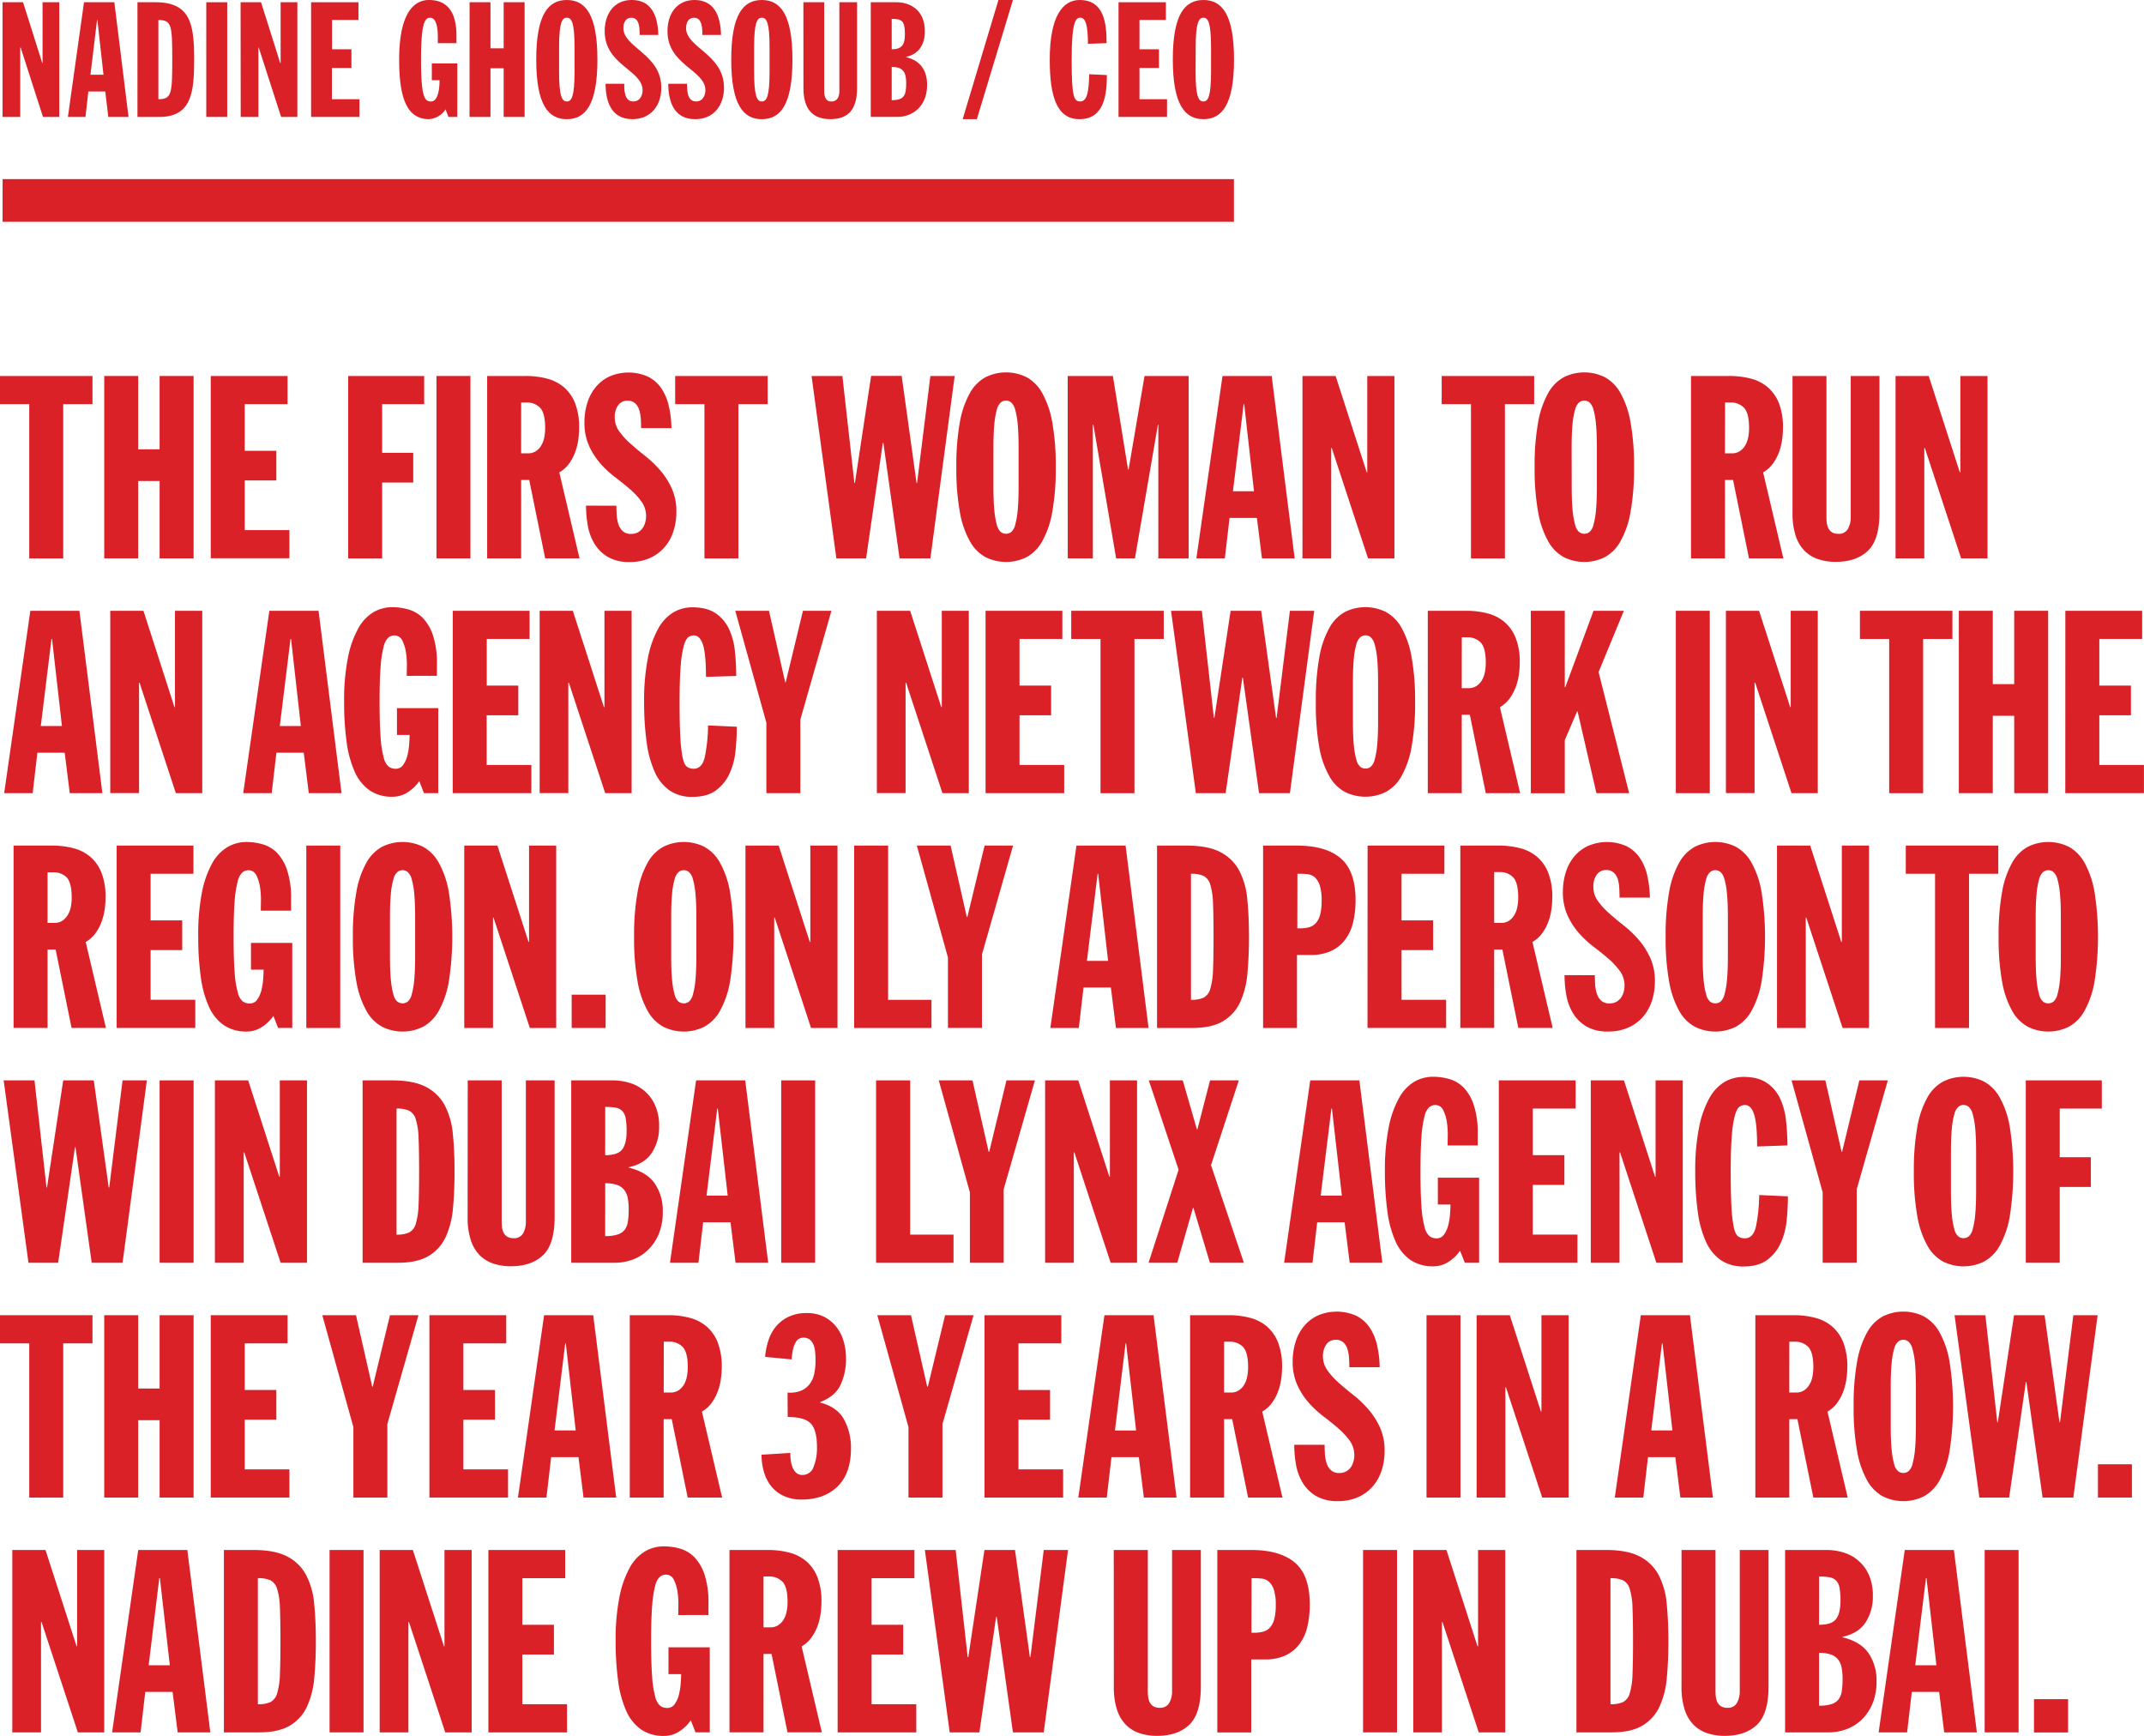 <svg xmlns="http://www.w3.org/2000/svg" viewBox="0 0 848.03 686.54"><defs><style>.cls-1{fill:#da2128;}</style></defs><title>Nadine</title><g id="Layer_2" data-name="Layer 2"><g id="Layer_1-2" data-name="Layer 1"><path class="cls-1" d="M1,.89H9.12l7.58,24h.13V.89h6.62V46.24H17L8.17,18.79H8V46.24H1Z"/><path class="cls-1" d="M33.23.89h12l5.61,45.35h-8L41.64,36.18H34.95L33.8,46.24H26.86Zm5.29,7h-.13L35.77,29.55h5.16Z"/><path class="cls-1" d="M54.37.89h7.2c13.89,0,15.23,8.92,15.23,22.68,0,13.12-1.08,22.68-13.89,22.68H54.37Zm8.28,38.35c5.22-.06,5.48-2,5.48-15.73S67.87,8,62.65,7.9Z"/><path class="cls-1" d="M81.59.89h8.28V46.24H81.59Z"/><path class="cls-1" d="M95.16.89h8.09l7.58,24H111V.89h6.62V46.24h-6.43l-8.85-27.45h-.13V46.24h-7Z"/><path class="cls-1" d="M123.05.89h18.73v7H131.33V19.49H139v7.39h-7.71V39.24h10.89v7H123.05Z"/><path class="cls-1" d="M173.16,17.07c0-2.1.51-10.06-3.06-10.06-2,0-3.57,1.91-3.57,16.5,0,14.91,1.4,16.62,3.95,16.62,3.12,0,3.38-6.24,3.38-8.41h-3.06V25.09h10.07V46.24h-3.5l-1.15-3a8.34,8.34,0,0,1-6.56,3.88c-8.85,0-11.78-8.66-11.78-23.57C157.88,6.24,163.1,0,169.66,0c5.35,0,10.89,2.55,10.89,14.14v2.93Z"/><path class="cls-1" d="M185.74.89H194V19.11h5.22V.89h8.28V46.24h-8.28V27H194V46.24h-8.28Z"/><path class="cls-1" d="M224.2,0c7.32,0,12.1,5.67,12.1,23.57s-4.78,23.57-12.1,23.57S212.1,41.47,212.1,23.57,216.87,0,224.2,0Zm-3.06,28.34c0,9.81,1.15,11.78,3.06,11.78s3.05-2,3.05-11.78V18.79C227.26,9,226.11,7,224.2,7s-3.06,2-3.06,11.78Z"/><path class="cls-1" d="M246.91,33.12c0,2.55,0,7,3.57,7,2.74,0,3.69-2.55,3.69-4.39,0-8.09-15-9.94-15-23.38,0-6.82,3.69-12.36,10.7-12.36,7.45,0,10.32,5.67,10.51,13.82H253c0-2.55,0-6.81-3.31-6.81-2,0-3.12,1.65-3.12,4.14,0,7.71,15,10.32,15,23.5,0,6.95-4,12.49-11.41,12.49-8.85,0-10.63-7.77-10.63-14Z"/><path class="cls-1" d="M271.75,33.12c0,2.55,0,7,3.57,7,2.74,0,3.69-2.55,3.69-4.39,0-8.09-15-9.94-15-23.38C264,5.54,267.67,0,274.68,0c7.45,0,10.32,5.67,10.51,13.82H277.8c0-2.55,0-6.81-3.31-6.81-2,0-3.12,1.65-3.12,4.14,0,7.71,15,10.32,15,23.5,0,6.95-4,12.49-11.41,12.49-8.85,0-10.63-7.77-10.63-14Z"/><path class="cls-1" d="M301.34,0c7.32,0,12.1,5.67,12.1,23.57s-4.78,23.57-12.1,23.57-12.11-5.67-12.11-23.57S294,0,301.34,0Zm-3.06,28.34c0,9.81,1.15,11.78,3.06,11.78s3.05-2,3.05-11.78V18.79C304.4,9,303.25,7,301.34,7s-3.06,2-3.06,11.78Z"/><path class="cls-1" d="M317.77.89H326V36c0,2,.45,4.14,2.86,4.14S332,38.15,332,36V.89h7v34c0,8.92-3.95,12.23-10.58,12.23-6.37,0-10.63-3.31-10.63-12.23Z"/><path class="cls-1" d="M344.42.89h10.19c5.09,0,11.21,2.8,11.21,11.47,0,5.09-2.29,9-7.39,10.13v.13c5.67,1.34,8.28,5.28,8.28,11,0,8.28-5.61,12.61-11.72,12.61H344.42Zm8.28,18.6c4.14,0,5.22-1.91,5.22-6,0-5.16-1.08-6.05-5.22-6Zm0,20.13c5,0,5.73-2,5.73-6.69,0-4.14-1-6.5-5.73-6.43Z"/><path class="cls-1" d="M394.92,0h5.73L386.38,47.13h-5.61Z"/><path class="cls-1" d="M430.32,17.32c0-7.52-1-10.32-3-10.32-1.72,0-3.44,1.15-3.44,16.56,0,14.91.89,16.56,3.44,16.56,2.74,0,3.38-4.2,3.5-10.76l7,.32c0,7.9-1.15,17.45-10.83,17.45-8.85,0-11.78-8.66-11.78-23.57C415.22,6.24,420.45,0,427,0c9.55,0,10.7,8.79,10.7,17.07Z"/><path class="cls-1" d="M442.42.89h18.73v7H450.71V19.49h7.71v7.39h-7.71V39.24H461.6v7H442.42Z"/><path class="cls-1" d="M476,0c7.32,0,12.1,5.67,12.1,23.57S483.29,47.13,476,47.13s-12.11-5.67-12.11-23.57S468.63,0,476,0ZM472.9,28.34c0,9.81,1.15,11.78,3.06,11.78s3.05-2,3.05-11.78V18.79C479,9,477.87,7,476,7s-3.06,2-3.06,11.78Z"/><rect class="cls-1" x="1.03" y="70.84" width="487.03" height="16.88"/><path class="cls-1" d="M11.57,159.84H0V148.7H36.58v11.14H25v61H11.57Z"/><path class="cls-1" d="M41.23,148.7H54.66v29h8.47v-29H76.57v72.13H63.13V190.23H54.66v30.59H41.23Z"/><path class="cls-1" d="M83.36,148.7h30.38v11.14H96.8v18.44h12.5V190H96.8v19.65h17.67v11.14H83.36Z"/><path class="cls-1" d="M137.71,148.7h30.07v11.14H151.15v19.25h12.3v11.75h-12.3v30H137.71Z"/><path class="cls-1" d="M172.64,148.7h13.43v72.13H172.64Z"/><path class="cls-1" d="M192.69,148.7h15.09a33.18,33.18,0,0,1,8.68,1.06,16.7,16.7,0,0,1,6.72,3.5,16.12,16.12,0,0,1,4.34,6.33,26,26,0,0,1,1.55,9.57,34.47,34.47,0,0,1-.36,4.86,23,23,0,0,1-1.29,5,18.71,18.71,0,0,1-2.43,4.46,12.28,12.28,0,0,1-3.77,3.34l8,34H215.63l-6.3-31h-3.2v31H192.69Zm13.43,30.59h2.69a5.55,5.55,0,0,0,3.15-.86,7,7,0,0,0,2.12-2.23,9.84,9.84,0,0,0,1.19-3.19,19.27,19.27,0,0,0,.36-3.75q0-5.87-2-8a7.21,7.21,0,0,0-5.42-2.08h-2.07Z"/><path class="cls-1" d="M243.81,200q0,1.52.1,3.44a15.44,15.44,0,0,0,.62,3.65,6.61,6.61,0,0,0,1.7,2.89,4.59,4.59,0,0,0,3.36,1.17,5.48,5.48,0,0,0,2.79-.66,5.64,5.64,0,0,0,1.86-1.72,7.21,7.21,0,0,0,1-2.28,9.43,9.43,0,0,0,.31-2.33,9.7,9.7,0,0,0-1.81-5.77,28.21,28.21,0,0,0-4.49-4.86q-2.69-2.33-5.89-4.76a40.58,40.58,0,0,1-5.89-5.47,28.11,28.11,0,0,1-4.49-7,22.21,22.21,0,0,1-1.81-9.32,25.21,25.21,0,0,1,1.14-7.65,18.4,18.4,0,0,1,3.31-6.23,15.84,15.84,0,0,1,5.42-4.2,19,19,0,0,1,15.24.05,13.93,13.93,0,0,1,5.22,4.51,20.42,20.42,0,0,1,3,6.94,41.71,41.71,0,0,1,1.08,8.92h-12q0-1.52-.1-3.39a16.64,16.64,0,0,0-.57-3.55,6.11,6.11,0,0,0-1.6-2.79,4.24,4.24,0,0,0-3.1-1.12,4.36,4.36,0,0,0-3.72,1.82,7.83,7.83,0,0,0-1.34,4.76,9.37,9.37,0,0,0,1.81,5.57,29.43,29.43,0,0,0,4.49,4.91q2.69,2.38,5.89,4.91a42.26,42.26,0,0,1,5.89,5.67,30.16,30.16,0,0,1,4.49,7.09,22,22,0,0,1,1.81,9.22,24.57,24.57,0,0,1-1.19,7.75,18.19,18.19,0,0,1-3.51,6.28,16.59,16.59,0,0,1-5.79,4.25,19.21,19.21,0,0,1-8,1.57,16.41,16.41,0,0,1-8.73-2.08,15.38,15.38,0,0,1-5.27-5.32,20.9,20.9,0,0,1-2.58-7.19,45.8,45.8,0,0,1-.67-7.7Z"/><path class="cls-1" d="M278.63,159.84H267.06V148.7h36.58v11.14H292.06v61H278.63Z"/><path class="cls-1" d="M321,148.7h12.19L337.94,191h.21l6.41-42.34h12.09L362.53,191h.21L368,148.7h9.61L368,220.83H355.81l-6.41-45.69h-.21l-6.61,45.69H330.81Z"/><path class="cls-1" d="M378.27,184.76a95.76,95.76,0,0,1,1.4-17.83,36.39,36.39,0,0,1,4-11.55,15.81,15.81,0,0,1,6.2-6.23,18.27,18.27,0,0,1,16.12,0,15.83,15.83,0,0,1,6.2,6.23,36.43,36.43,0,0,1,4,11.55,95.76,95.76,0,0,1,1.4,17.83,95.74,95.74,0,0,1-1.4,17.83,36.39,36.39,0,0,1-4,11.55,15.82,15.82,0,0,1-6.2,6.23,18.27,18.27,0,0,1-16.12,0,15.79,15.79,0,0,1-6.2-6.23,36.35,36.35,0,0,1-4-11.55A95.74,95.74,0,0,1,378.27,184.76Zm14.67,7.6q0,5.88.36,9.52a31.89,31.89,0,0,0,1,5.72,5.4,5.4,0,0,0,1.55,2.79,3.36,3.36,0,0,0,4.13,0,5.4,5.4,0,0,0,1.55-2.79,32,32,0,0,0,1-5.72q.36-3.65.36-9.52v-15.2q0-5.87-.36-9.52a30.83,30.83,0,0,0-1-5.67,5.73,5.73,0,0,0-1.55-2.79,3.19,3.19,0,0,0-4.13,0,5.73,5.73,0,0,0-1.55,2.79,30.71,30.71,0,0,0-1,5.67q-.36,3.65-.36,9.52Z"/><path class="cls-1" d="M422.31,148.7h17.88l6,37h.21l6.3-37h17.46v72.13h-12V167.95H458l-9.09,52.88h-7.44l-9-52.88h-.21v52.88h-9.92Z"/><path class="cls-1" d="M483.54,148.7H503l9.09,72.13H499.15l-2-16H486.33l-1.86,16H473.21Zm8.58,11.14h-.21l-4.24,34.44H496Z"/><path class="cls-1" d="M515.17,148.7h13.12l12.3,38.09h.21V148.7h10.75v72.13H541.11l-14.36-43.66h-.21v43.66H515.17Z"/><path class="cls-1" d="M581.82,159.84H570.24V148.7h36.58v11.14H595.25v61H581.82Z"/><path class="cls-1" d="M607,184.76a95.76,95.76,0,0,1,1.4-17.83,36.39,36.39,0,0,1,4-11.55,15.81,15.81,0,0,1,6.2-6.23,18.27,18.27,0,0,1,16.12,0,15.83,15.83,0,0,1,6.2,6.23,36.43,36.43,0,0,1,4,11.55,95.76,95.76,0,0,1,1.4,17.83,95.74,95.74,0,0,1-1.4,17.83,36.39,36.39,0,0,1-4,11.55,15.82,15.82,0,0,1-6.2,6.23,18.27,18.27,0,0,1-16.12,0,15.79,15.79,0,0,1-6.2-6.23,36.35,36.35,0,0,1-4-11.55A95.74,95.74,0,0,1,607,184.76Zm14.67,7.6q0,5.88.36,9.52a31.89,31.89,0,0,0,1,5.72,5.4,5.4,0,0,0,1.55,2.79,3.36,3.36,0,0,0,4.13,0,5.4,5.4,0,0,0,1.55-2.79,32,32,0,0,0,1-5.72q.36-3.65.36-9.52v-15.2q0-5.87-.36-9.52a30.83,30.83,0,0,0-1-5.67,5.73,5.73,0,0,0-1.55-2.79,3.19,3.19,0,0,0-4.13,0A5.73,5.73,0,0,0,623,162a30.71,30.71,0,0,0-1,5.67q-.36,3.65-.36,9.52Z"/><path class="cls-1" d="M668.85,148.7h15.09a33.18,33.18,0,0,1,8.68,1.06,16.7,16.7,0,0,1,6.72,3.5,16.12,16.12,0,0,1,4.34,6.33,26,26,0,0,1,1.55,9.57,34.47,34.47,0,0,1-.36,4.86,23,23,0,0,1-1.29,5,18.71,18.71,0,0,1-2.43,4.46,12.28,12.28,0,0,1-3.77,3.34l8,34H691.79l-6.3-31h-3.2v31H668.85Zm13.43,30.59H685a5.55,5.55,0,0,0,3.15-.86,7,7,0,0,0,2.12-2.23,9.84,9.84,0,0,0,1.19-3.19,19.27,19.27,0,0,0,.36-3.75q0-5.87-2-8a7.21,7.21,0,0,0-5.42-2.08h-2.07Z"/><path class="cls-1" d="M709,148.7h13.43v55.82a18,18,0,0,0,.15,2.38,6.15,6.15,0,0,0,.67,2.13,3.86,3.86,0,0,0,1.45,1.52,4.56,4.56,0,0,0,2.38.56,4,4,0,0,0,3.87-2,9.42,9.42,0,0,0,1.08-4.61V148.7h11.37v54.1q0,10.64-4.55,15t-12.61,4.41a22.05,22.05,0,0,1-7.08-1.06,13.74,13.74,0,0,1-5.42-3.34,15.09,15.09,0,0,1-3.51-6A28.77,28.77,0,0,1,709,202.8Z"/><path class="cls-1" d="M749.76,148.7h13.12l12.3,38.09h.21V148.7h10.75v72.13H775.7l-14.36-43.66h-.21v43.66H749.76Z"/><path class="cls-1" d="M12,241.56H31.41l9.09,72.13H27.59l-2-16H14.78l-1.86,16H1.65Zm8.58,11.14h-.21l-4.24,34.44h8.37Z"/><path class="cls-1" d="M43.61,241.56H56.74L69,279.65h.21V241.56H80v72.13H69.55L55.19,270H55v43.66H43.61Z"/><path class="cls-1" d="M106.54,241.56H126l9.09,72.13H122.14l-2-16H109.33l-1.86,16H96.2Zm8.58,11.14h-.21l-4.24,34.44H119Z"/><path class="cls-1" d="M160.88,267.29q0-1.22.05-3.9a31.44,31.44,0,0,0-.36-5.37,15.58,15.58,0,0,0-1.45-4.71,3.39,3.39,0,0,0-3.2-2,3.68,3.68,0,0,0-2.32.86,7.12,7.12,0,0,0-1.86,3.6,43.42,43.42,0,0,0-1.19,7.9q-.41,5.17-.41,13.88,0,8.92.41,14.13a40,40,0,0,0,1.24,8,6.51,6.51,0,0,0,2,3.55,4.74,4.74,0,0,0,2.74.81,3.5,3.5,0,0,0,3-1.62,11,11,0,0,0,1.65-3.8,27.28,27.28,0,0,0,.67-4.41q.16-2.23.16-3.55h-5V280.06h16.33v33.63H167.7l-1.86-4.76a16,16,0,0,1-4.34,4.25,10.85,10.85,0,0,1-6.3,1.92,15.53,15.53,0,0,1-9-2.53,17.61,17.61,0,0,1-5.89-7.34,42.18,42.18,0,0,1-3.2-11.75,114,114,0,0,1-1-15.85,86.66,86.66,0,0,1,1.5-17.47,39.39,39.39,0,0,1,4.08-11.6,16.85,16.85,0,0,1,6-6.43,14.85,14.85,0,0,1,7.49-2,23.33,23.33,0,0,1,6.41.91,13,13,0,0,1,5.68,3.39,18.08,18.08,0,0,1,4,6.89,34.61,34.61,0,0,1,1.55,11.3v4.66Z"/><path class="cls-1" d="M179.09,241.56h30.38V252.7H192.53v18.44H205v11.75h-12.5v19.65h17.67v11.14h-31.1Z"/><path class="cls-1" d="M213.45,241.56h13.12l12.3,38.09h.21V241.56h10.75v72.13H239.38L225,270h-.21v43.66H213.45Z"/><path class="cls-1" d="M279.24,267.7q0-9-1.19-12.71t-3.67-3.7a3.82,3.82,0,0,0-2.07.66q-1,.66-1.81,3.29a43.75,43.75,0,0,0-1.24,7.9q-.46,5.27-.46,14.49,0,8.92.31,14.13a52.64,52.64,0,0,0,.93,8q.62,2.73,1.71,3.5a4.48,4.48,0,0,0,2.63.76q3.31,0,4.39-4.61a64.46,64.46,0,0,0,1.29-12.51l11.37.51a92.58,92.58,0,0,1-.52,9.67,28,28,0,0,1-2.38,8.91,17,17,0,0,1-5.32,6.58q-3.46,2.58-9.35,2.58a15.53,15.53,0,0,1-9-2.53,17.61,17.61,0,0,1-5.89-7.34,42.18,42.18,0,0,1-3.2-11.75,114,114,0,0,1-1-15.85,86.66,86.66,0,0,1,1.5-17.47,39.39,39.39,0,0,1,4.08-11.6,16.85,16.85,0,0,1,6-6.43,14.85,14.85,0,0,1,7.49-2q5.79,0,9.25,2.38a15.35,15.35,0,0,1,5.27,6.23,27.16,27.16,0,0,1,2.32,8.71,93.15,93.15,0,0,1,.52,9.83Z"/><path class="cls-1" d="M303.13,285.83l-12.3-44.27h13.33l6.41,28.26h.21l6.82-28.26h11.26l-12.3,43.05v29.07H303.13Z"/><path class="cls-1" d="M346.83,241.56H360l12.3,38.09h.21V241.56H383.2v72.13H372.77L358.4,270h-.21v43.66H346.83Z"/><path class="cls-1" d="M389.83,241.56H420.2V252.7H403.26v18.44h12.5v11.75h-12.5v19.65h17.67v11.14h-31.1Z"/><path class="cls-1" d="M435.29,252.7H423.72V241.56h36.58V252.7H448.72v61H435.29Z"/><path class="cls-1" d="M463.19,241.56h12.19l4.75,42.34h.21l6.41-42.34h12.09l5.89,42.34h.21l5.27-42.34h9.61l-9.61,72.13H498L491.6,268h-.21l-6.61,45.69H473Z"/><path class="cls-1" d="M520.46,277.62a95.76,95.76,0,0,1,1.4-17.83,36.39,36.39,0,0,1,4-11.55A15.81,15.81,0,0,1,532,242a18.27,18.27,0,0,1,16.12,0,15.83,15.83,0,0,1,6.2,6.23,36.43,36.43,0,0,1,4,11.55,95.76,95.76,0,0,1,1.4,17.83,95.74,95.74,0,0,1-1.4,17.83,36.39,36.39,0,0,1-4,11.55,15.82,15.82,0,0,1-6.2,6.23,18.27,18.27,0,0,1-16.12,0,15.79,15.79,0,0,1-6.2-6.23,36.35,36.35,0,0,1-4-11.55A95.74,95.74,0,0,1,520.46,277.62Zm14.67,7.6q0,5.88.36,9.52a31.89,31.89,0,0,0,1,5.72,5.4,5.4,0,0,0,1.55,2.79,3.36,3.36,0,0,0,4.13,0,5.4,5.4,0,0,0,1.55-2.79,32,32,0,0,0,1-5.72q.36-3.65.36-9.52V270q0-5.87-.36-9.52a30.83,30.83,0,0,0-1-5.67,5.73,5.73,0,0,0-1.55-2.79,3.19,3.19,0,0,0-4.13,0,5.73,5.73,0,0,0-1.55,2.79,30.71,30.71,0,0,0-1,5.67q-.36,3.65-.36,9.52Z"/><path class="cls-1" d="M564.74,241.56h15.09a33.18,33.18,0,0,1,8.68,1.06,16.7,16.7,0,0,1,6.72,3.5,16.12,16.12,0,0,1,4.34,6.33,26,26,0,0,1,1.55,9.57,34.47,34.47,0,0,1-.36,4.86,23,23,0,0,1-1.29,5,18.71,18.71,0,0,1-2.43,4.46,12.28,12.28,0,0,1-3.77,3.34l8,34H587.68l-6.3-31h-3.2v31H564.74Zm13.43,30.59h2.69a5.55,5.55,0,0,0,3.15-.86,7,7,0,0,0,2.12-2.23,9.84,9.84,0,0,0,1.19-3.19,19.27,19.27,0,0,0,.36-3.75q0-5.87-2-8a7.21,7.21,0,0,0-5.42-2.08h-2.07Z"/><path class="cls-1" d="M605.5,241.56h13.43v30.19h.21l11.16-30.19h12l-10,24.21,12.09,47.92H631.44L624,281.37h-.21l-4.86,11.35v21H605.5Z"/><path class="cls-1" d="M662.85,241.56h13.43v72.13H662.85Z"/><path class="cls-1" d="M682.66,241.56h13.12l12.3,38.09h.21V241.56H719v72.13H708.6L694.24,270H694v43.66H682.66Z"/><path class="cls-1" d="M747.24,252.7H735.67V241.56h36.58V252.7H760.67v61H747.24Z"/><path class="cls-1" d="M774.79,241.56h13.43v29h8.47v-29h13.43v72.13H796.69V283.09h-8.47v30.59H774.79Z"/><path class="cls-1" d="M816.92,241.56H847.3V252.7H830.36v18.44h12.5v11.75h-12.5v19.65H848v11.14h-31.1Z"/><path class="cls-1" d="M5.37,334.42H20.46a33.18,33.18,0,0,1,8.68,1.06,16.7,16.7,0,0,1,6.72,3.5,16.12,16.12,0,0,1,4.34,6.33,26,26,0,0,1,1.55,9.57,34.45,34.45,0,0,1-.36,4.86,23,23,0,0,1-1.29,5,18.71,18.71,0,0,1-2.43,4.46,12.28,12.28,0,0,1-3.77,3.34l8,34H28.31l-6.3-31h-3.2v31H5.37ZM18.81,365h2.69a5.55,5.55,0,0,0,3.15-.86,7,7,0,0,0,2.12-2.23A9.85,9.85,0,0,0,28,358.73a19.26,19.26,0,0,0,.36-3.75q0-5.87-2-8A7.21,7.21,0,0,0,20.87,345H18.81Z"/><path class="cls-1" d="M46.14,334.42H76.51v11.14H59.57V364h12.5v11.75H59.57V395.4H77.24v11.14H46.14Z"/><path class="cls-1" d="M103.16,360.15q0-1.22.05-3.9a31.43,31.43,0,0,0-.36-5.37,15.58,15.58,0,0,0-1.45-4.71,3.39,3.39,0,0,0-3.2-2,3.68,3.68,0,0,0-2.32.86A7.12,7.12,0,0,0,94,348.6a43.42,43.42,0,0,0-1.19,7.9q-.41,5.17-.41,13.88,0,8.92.41,14.13a40,40,0,0,0,1.24,8,6.51,6.51,0,0,0,2,3.55,4.73,4.73,0,0,0,2.74.81,3.5,3.5,0,0,0,3-1.62,11,11,0,0,0,1.65-3.8,27.28,27.28,0,0,0,.67-4.41q.15-2.23.16-3.55h-5V372.91h16.33v33.63H110l-1.86-4.76a16,16,0,0,1-4.34,4.25,10.85,10.85,0,0,1-6.3,1.92,15.53,15.53,0,0,1-9-2.53,17.61,17.61,0,0,1-5.89-7.34,42.19,42.19,0,0,1-3.2-11.75,114,114,0,0,1-1-15.85A86.65,86.65,0,0,1,79.86,353a39.39,39.39,0,0,1,4.08-11.6A16.85,16.85,0,0,1,90,335a14.85,14.85,0,0,1,7.49-2,23.33,23.33,0,0,1,6.41.91,13,13,0,0,1,5.68,3.39,18.08,18.08,0,0,1,4,6.89,34.61,34.61,0,0,1,1.55,11.3v4.66Z"/><path class="cls-1" d="M121.15,334.42h13.43v72.13H121.15Z"/><path class="cls-1" d="M139.58,370.48a95.76,95.76,0,0,1,1.4-17.83,36.39,36.39,0,0,1,4-11.55,15.81,15.81,0,0,1,6.2-6.23,18.27,18.27,0,0,1,16.12,0,15.83,15.83,0,0,1,6.2,6.23,36.43,36.43,0,0,1,4,11.55,114.63,114.63,0,0,1,0,35.66,36.39,36.39,0,0,1-4,11.55,15.82,15.82,0,0,1-6.2,6.23,18.27,18.27,0,0,1-16.12,0,15.79,15.79,0,0,1-6.2-6.23,36.35,36.35,0,0,1-4-11.55A95.74,95.74,0,0,1,139.58,370.48Zm14.67,7.6q0,5.88.36,9.52a31.89,31.89,0,0,0,1,5.72,5.4,5.4,0,0,0,1.55,2.79,3.36,3.36,0,0,0,4.13,0,5.4,5.4,0,0,0,1.55-2.79,32,32,0,0,0,1-5.72q.36-3.65.36-9.52v-15.2q0-5.87-.36-9.52a30.83,30.83,0,0,0-1-5.67,5.73,5.73,0,0,0-1.55-2.79,3.19,3.19,0,0,0-4.13,0,5.73,5.73,0,0,0-1.55,2.79,30.71,30.71,0,0,0-1,5.67q-.36,3.65-.36,9.52Z"/><path class="cls-1" d="M183.63,334.42h13.12l12.3,38.09h.21V334.42H220v72.13H209.57L195.2,362.89H195v43.66H183.63Z"/><path class="cls-1" d="M226.12,393.38h13.43v13.17H226.12Z"/><path class="cls-1" d="M250.81,370.48a95.76,95.76,0,0,1,1.4-17.83,36.39,36.39,0,0,1,4-11.55,15.81,15.81,0,0,1,6.2-6.23,18.27,18.27,0,0,1,16.12,0,15.83,15.83,0,0,1,6.2,6.23,36.43,36.43,0,0,1,4,11.55,114.63,114.63,0,0,1,0,35.66,36.39,36.39,0,0,1-4,11.55,15.82,15.82,0,0,1-6.2,6.23,18.27,18.27,0,0,1-16.12,0,15.79,15.79,0,0,1-6.2-6.23,36.35,36.35,0,0,1-4-11.55A95.74,95.74,0,0,1,250.81,370.48Zm14.67,7.6q0,5.88.36,9.52a31.89,31.89,0,0,0,1,5.72,5.4,5.4,0,0,0,1.55,2.79,3.36,3.36,0,0,0,4.13,0,5.4,5.4,0,0,0,1.55-2.79,32,32,0,0,0,1-5.72q.36-3.65.36-9.52v-15.2q0-5.87-.36-9.52a30.83,30.83,0,0,0-1-5.67,5.73,5.73,0,0,0-1.55-2.79,3.19,3.19,0,0,0-4.13,0,5.73,5.73,0,0,0-1.55,2.79,30.71,30.71,0,0,0-1,5.67q-.36,3.65-.36,9.52Z"/><path class="cls-1" d="M294.86,334.42H308l12.3,38.09h.21V334.42h10.75v72.13H320.8l-14.36-43.66h-.21v43.66H294.86Z"/><path class="cls-1" d="M337.85,334.42h13.43v61h17.15v11.14H337.85Z"/><path class="cls-1" d="M374.95,378.69l-12.3-44.27H376l6.41,28.26h.21l6.82-28.26h11.26l-12.3,43.05v29.07H374.95Z"/><path class="cls-1" d="M425.78,334.42h19.43l9.09,72.13H441.39l-2-16H428.57l-1.86,16H415.45Zm8.58,11.14h-.21L429.92,380h8.37Z"/><path class="cls-1" d="M457.65,334.42h11.68q8.47,0,13.38,2.58a17.46,17.46,0,0,1,7.44,7.29,30.28,30.28,0,0,1,3.2,11.35q.67,6.64.67,14.84,0,7.8-.62,14.44a34.17,34.17,0,0,1-2.89,11.45,17,17,0,0,1-6.77,7.5q-4.49,2.69-12.24,2.68H457.65Zm13.43,61a11.52,11.52,0,0,0,5-.86,5.59,5.59,0,0,0,2.63-3.5,29,29,0,0,0,1.08-7.55q.21-4.91.21-13.12t-.21-13.07a28.14,28.14,0,0,0-1.08-7.45,5.57,5.57,0,0,0-2.63-3.44,11.55,11.55,0,0,0-5-.86Z"/><path class="cls-1" d="M499.6,334.42H513q11.36,0,17.26,5T536.18,356a37.25,37.25,0,0,1-1,8.86A18.26,18.26,0,0,1,532,371.7a14.64,14.64,0,0,1-5.53,4.41,19,19,0,0,1-8.11,1.57H513v28.87H499.6Zm13.54,32.72h1.14a12.88,12.88,0,0,0,3.62-.46,5.58,5.58,0,0,0,2.63-1.67,8.07,8.07,0,0,0,1.65-3.34,21.29,21.29,0,0,0,.57-5.37,19.83,19.83,0,0,0-.72-6.08,7.39,7.39,0,0,0-1.91-3.19,5,5,0,0,0-2.74-1.27,24.76,24.76,0,0,0-3.2-.2h-1Z"/><path class="cls-1" d="M540.93,334.42h30.38v11.14H554.36V364h12.5v11.75h-12.5V395.4H572v11.14h-31.1Z"/><path class="cls-1" d="M577.61,334.42H592.7a33.18,33.18,0,0,1,8.68,1.06,16.7,16.7,0,0,1,6.72,3.5,16.12,16.12,0,0,1,4.34,6.33,26,26,0,0,1,1.55,9.57,34.47,34.47,0,0,1-.36,4.86,23,23,0,0,1-1.29,5,18.71,18.71,0,0,1-2.43,4.46,12.28,12.28,0,0,1-3.77,3.34l8,34H600.55l-6.3-31H591v31H577.61ZM591,365h2.69a5.55,5.55,0,0,0,3.15-.86,7,7,0,0,0,2.12-2.23,9.84,9.84,0,0,0,1.19-3.19,19.27,19.27,0,0,0,.36-3.75q0-5.87-2-8a7.21,7.21,0,0,0-5.42-2.08H591Z"/><path class="cls-1" d="M630.82,385.68q0,1.52.1,3.44a15.44,15.44,0,0,0,.62,3.65,6.61,6.61,0,0,0,1.7,2.89,4.59,4.59,0,0,0,3.36,1.17,5.48,5.48,0,0,0,2.79-.66,5.64,5.64,0,0,0,1.86-1.72,7.21,7.21,0,0,0,1-2.28,9.43,9.43,0,0,0,.31-2.33,9.7,9.7,0,0,0-1.81-5.77,28.21,28.21,0,0,0-4.49-4.86q-2.69-2.33-5.89-4.76a40.58,40.58,0,0,1-5.89-5.47,28.11,28.11,0,0,1-4.49-7,22.21,22.21,0,0,1-1.81-9.32,25.21,25.21,0,0,1,1.14-7.65,18.4,18.4,0,0,1,3.31-6.23,15.84,15.84,0,0,1,5.42-4.2,19,19,0,0,1,15.24.05,13.93,13.93,0,0,1,5.22,4.51,20.42,20.42,0,0,1,3,6.94,41.71,41.71,0,0,1,1.08,8.92h-12q0-1.52-.1-3.39A16.64,16.64,0,0,0,640,348a6.11,6.11,0,0,0-1.6-2.79,4.24,4.24,0,0,0-3.1-1.12,4.36,4.36,0,0,0-3.72,1.82,7.83,7.83,0,0,0-1.34,4.76A9.37,9.37,0,0,0,632,356.3a29.43,29.43,0,0,0,4.49,4.91q2.69,2.38,5.89,4.91a42.26,42.26,0,0,1,5.89,5.67,30.16,30.16,0,0,1,4.49,7.09,22,22,0,0,1,1.81,9.22,24.57,24.57,0,0,1-1.19,7.75,18.19,18.19,0,0,1-3.51,6.28,16.59,16.59,0,0,1-5.79,4.25,19.21,19.21,0,0,1-8,1.57,16.41,16.41,0,0,1-8.73-2.08,15.38,15.38,0,0,1-5.27-5.32,20.9,20.9,0,0,1-2.58-7.19,45.8,45.8,0,0,1-.67-7.7Z"/><path class="cls-1" d="M658.82,370.48a95.76,95.76,0,0,1,1.4-17.83,36.39,36.39,0,0,1,4-11.55,15.81,15.81,0,0,1,6.2-6.23,18.27,18.27,0,0,1,16.12,0,15.83,15.83,0,0,1,6.2,6.23,36.43,36.43,0,0,1,4,11.55,114.63,114.63,0,0,1,0,35.66,36.39,36.39,0,0,1-4,11.55,15.82,15.82,0,0,1-6.2,6.23,18.27,18.27,0,0,1-16.12,0,15.79,15.79,0,0,1-6.2-6.23,36.35,36.35,0,0,1-4-11.55A95.74,95.74,0,0,1,658.82,370.48Zm14.67,7.6q0,5.88.36,9.52a31.89,31.89,0,0,0,1,5.72,5.4,5.4,0,0,0,1.55,2.79,3.36,3.36,0,0,0,4.13,0,5.4,5.4,0,0,0,1.55-2.79,32,32,0,0,0,1-5.72q.36-3.65.36-9.52v-15.2q0-5.87-.36-9.52a30.83,30.83,0,0,0-1-5.67,5.73,5.73,0,0,0-1.55-2.79,3.19,3.19,0,0,0-4.13,0,5.73,5.73,0,0,0-1.55,2.79,30.71,30.71,0,0,0-1,5.67q-.36,3.65-.36,9.52Z"/><path class="cls-1" d="M702.87,334.42H716l12.3,38.09h.21V334.42h10.75v72.13H728.81l-14.36-43.66h-.21v43.66H702.87Z"/><path class="cls-1" d="M765.38,345.56H753.81V334.42h36.58v11.14H778.82v61H765.38Z"/><path class="cls-1" d="M790.52,370.48a95.76,95.76,0,0,1,1.4-17.83,36.39,36.39,0,0,1,4-11.55,15.81,15.81,0,0,1,6.2-6.23,18.27,18.27,0,0,1,16.12,0,15.83,15.83,0,0,1,6.2,6.23,36.43,36.43,0,0,1,4,11.55,114.63,114.63,0,0,1,0,35.66,36.39,36.39,0,0,1-4,11.55,15.82,15.82,0,0,1-6.2,6.23,18.27,18.27,0,0,1-16.12,0,15.79,15.79,0,0,1-6.2-6.23,36.35,36.35,0,0,1-4-11.55A95.74,95.74,0,0,1,790.52,370.48Zm14.67,7.6q0,5.88.36,9.52a31.89,31.89,0,0,0,1,5.72,5.4,5.4,0,0,0,1.55,2.79,3.36,3.36,0,0,0,4.13,0,5.4,5.4,0,0,0,1.55-2.79,32,32,0,0,0,1-5.72q.36-3.65.36-9.52v-15.2q0-5.87-.36-9.52a30.83,30.83,0,0,0-1-5.67,5.73,5.73,0,0,0-1.55-2.79,3.19,3.19,0,0,0-4.13,0,5.73,5.73,0,0,0-1.55,2.79,30.71,30.71,0,0,0-1,5.67q-.36,3.65-.36,9.52Z"/><path class="cls-1" d="M1.45,427.28H13.64l4.75,42.34h.21L25,427.28H37.09L43,469.62h.21l5.27-42.34h9.61l-9.61,72.13H36.27l-6.41-45.69h-.21L23,499.41H11.26Z"/><path class="cls-1" d="M63.13,427.28H76.57v72.13H63.13Z"/><path class="cls-1" d="M85,427.28H98.16l12.3,38.09h.21V427.28h10.75v72.13H111L96.61,455.75H96.4v43.66H85Z"/><path class="cls-1" d="M143.42,427.28h11.68q8.47,0,13.38,2.58a17.46,17.46,0,0,1,7.44,7.29,30.28,30.28,0,0,1,3.2,11.35q.67,6.64.67,14.84,0,7.8-.62,14.44a34.17,34.17,0,0,1-2.89,11.45,17,17,0,0,1-6.77,7.5q-4.49,2.69-12.24,2.68H143.42Zm13.43,61a11.52,11.52,0,0,0,5-.86,5.59,5.59,0,0,0,2.63-3.5,29,29,0,0,0,1.08-7.55q.21-4.91.21-13.12t-.21-13.07a28.14,28.14,0,0,0-1.08-7.45,5.57,5.57,0,0,0-2.63-3.44,11.55,11.55,0,0,0-5-.86Z"/><path class="cls-1" d="M185,427.28h13.43V483.1a18,18,0,0,0,.15,2.38,6.15,6.15,0,0,0,.67,2.13,3.86,3.86,0,0,0,1.45,1.52,4.56,4.56,0,0,0,2.38.56,4,4,0,0,0,3.87-2A9.42,9.42,0,0,0,208,483.1V427.28h11.37v54.1q0,10.64-4.55,15t-12.61,4.41a22.05,22.05,0,0,1-7.08-1.06,13.74,13.74,0,0,1-5.42-3.34,15.09,15.09,0,0,1-3.51-6,28.77,28.77,0,0,1-1.24-9.07Z"/><path class="cls-1" d="M225.94,427.28h16.53a22.93,22.93,0,0,1,6.3.91A15.91,15.91,0,0,1,259,436.85a19.67,19.67,0,0,1,1.7,8.66,18.43,18.43,0,0,1-2.89,10.43q-2.89,4.36-9.09,5.67v.2q6.92,1.62,10.18,6.13a19,19,0,0,1,3.25,11.4,22,22,0,0,1-1.6,8.71,18.85,18.85,0,0,1-4.24,6.28,17.33,17.33,0,0,1-6,3.8,20.28,20.28,0,0,1-7.13,1.27H225.94Zm13.43,29.58q5.06,0,6.77-2.33t1.71-7.19a27.81,27.81,0,0,0-.36-5,5.62,5.62,0,0,0-1.34-2.94,4.76,4.76,0,0,0-2.63-1.32,23.38,23.38,0,0,0-4.13-.3Zm0,32a16,16,0,0,0,4.86-.61,5.71,5.71,0,0,0,2.84-1.87,7,7,0,0,0,1.29-3.29,32.73,32.73,0,0,0,.31-4.86,23.79,23.79,0,0,0-.36-4.36,7.39,7.39,0,0,0-1.39-3.24,6.23,6.23,0,0,0-2.84-2,14,14,0,0,0-4.7-.66Z"/><path class="cls-1" d="M275.33,427.28h19.43l9.09,72.13H290.94l-2-16H278.12l-1.86,16H265Zm8.58,11.14h-.21l-4.24,34.44h8.37Z"/><path class="cls-1" d="M309,427.28h13.43v72.13H309Z"/><path class="cls-1" d="M346.52,427.28H360v61h17.15v11.14H346.52Z"/><path class="cls-1" d="M383.62,471.55l-12.3-44.27h13.33l6.41,28.26h.21l6.82-28.26h11.26L397,470.33v29.07H383.62Z"/><path class="cls-1" d="M413.38,427.28H426.5l12.3,38.09H439V427.28h10.75v72.13H439.31l-14.36-43.66h-.21v43.66H413.38Z"/><path class="cls-1" d="M466.18,462.63,454.4,427.28h13.43l5.58,19.35h.21l5-19.35H490l-11,33.53,13,38.6H478.57l-6.51-21.68h-.21l-6.2,21.68H454.29Z"/><path class="cls-1" d="M518.25,427.28h19.43l9.09,72.13H533.85l-2-16H521l-1.86,16H507.92Zm8.58,11.14h-.21l-4.24,34.44h8.37Z"/><path class="cls-1" d="M572.59,453q0-1.22.05-3.9a31.44,31.44,0,0,0-.36-5.37,15.58,15.58,0,0,0-1.45-4.71,3.39,3.39,0,0,0-3.2-2,3.68,3.68,0,0,0-2.32.86,7.12,7.12,0,0,0-1.86,3.6,43.42,43.42,0,0,0-1.19,7.9q-.41,5.17-.41,13.88,0,8.92.41,14.13a40,40,0,0,0,1.24,8,6.51,6.51,0,0,0,2,3.55,4.74,4.74,0,0,0,2.74.81,3.5,3.5,0,0,0,3-1.62,11,11,0,0,0,1.65-3.8,27.28,27.28,0,0,0,.67-4.41q.16-2.23.16-3.55h-5V465.77h16.33v33.63h-5.68l-1.86-4.76a16,16,0,0,1-4.34,4.25,10.85,10.85,0,0,1-6.3,1.92,15.53,15.53,0,0,1-9-2.53,17.61,17.61,0,0,1-5.89-7.34,42.18,42.18,0,0,1-3.2-11.75,114,114,0,0,1-1-15.85,86.66,86.66,0,0,1,1.5-17.47,39.39,39.39,0,0,1,4.08-11.6,16.85,16.85,0,0,1,6-6.43,14.85,14.85,0,0,1,7.49-2,23.33,23.33,0,0,1,6.41.91,13,13,0,0,1,5.68,3.39,18.08,18.08,0,0,1,4,6.89,34.61,34.61,0,0,1,1.55,11.3V453Z"/><path class="cls-1" d="M592.84,427.28h30.38v11.14H606.27v18.44h12.5v11.75h-12.5v19.65h17.67v11.14h-31.1Z"/><path class="cls-1" d="M629.21,427.28h13.12l12.3,38.09h.21V427.28h10.75v72.13H655.15l-14.36-43.66h-.21v43.66H629.21Z"/><path class="cls-1" d="M695,453.42q0-9-1.19-12.71t-3.67-3.7a3.82,3.82,0,0,0-2.07.66q-1,.66-1.81,3.29a43.75,43.75,0,0,0-1.24,7.9q-.46,5.27-.46,14.49,0,8.92.31,14.13a52.64,52.64,0,0,0,.93,8q.62,2.73,1.71,3.5a4.48,4.48,0,0,0,2.63.76q3.31,0,4.39-4.61a64.46,64.46,0,0,0,1.29-12.51l11.37.51a92.58,92.58,0,0,1-.52,9.67,28,28,0,0,1-2.38,8.91,17,17,0,0,1-5.32,6.58q-3.46,2.58-9.35,2.58a15.53,15.53,0,0,1-9-2.53,17.61,17.61,0,0,1-5.89-7.34,42.18,42.18,0,0,1-3.2-11.75,114,114,0,0,1-1-15.85,86.66,86.66,0,0,1,1.5-17.47,39.39,39.39,0,0,1,4.08-11.6,16.85,16.85,0,0,1,6-6.43,14.85,14.85,0,0,1,7.49-2q5.79,0,9.25,2.38a15.35,15.35,0,0,1,5.27,6.23,27.16,27.16,0,0,1,2.32,8.71A93.15,93.15,0,0,1,707,453Z"/><path class="cls-1" d="M720.93,471.55l-12.3-44.27H722l6.41,28.26h.21l6.82-28.26h11.26l-12.3,43.05v29.07H720.93Z"/><path class="cls-1" d="M757,463.34a95.76,95.76,0,0,1,1.4-17.83,36.39,36.39,0,0,1,4-11.55,15.81,15.81,0,0,1,6.2-6.23,18.27,18.27,0,0,1,16.12,0,15.83,15.83,0,0,1,6.2,6.23,36.43,36.43,0,0,1,4,11.55,114.63,114.63,0,0,1,0,35.66,36.39,36.39,0,0,1-4,11.55,15.82,15.82,0,0,1-6.2,6.23,18.27,18.27,0,0,1-16.12,0,15.79,15.79,0,0,1-6.2-6.23,36.35,36.35,0,0,1-4-11.55A95.74,95.74,0,0,1,757,463.34Zm14.67,7.6q0,5.88.36,9.52a31.89,31.89,0,0,0,1,5.72,5.4,5.4,0,0,0,1.55,2.79,3.36,3.36,0,0,0,4.13,0,5.4,5.4,0,0,0,1.55-2.79,32,32,0,0,0,1-5.72q.36-3.65.36-9.52v-15.2q0-5.87-.36-9.52a30.83,30.83,0,0,0-1-5.67,5.73,5.73,0,0,0-1.55-2.79,3.19,3.19,0,0,0-4.13,0,5.73,5.73,0,0,0-1.55,2.79,30.71,30.71,0,0,0-1,5.67q-.36,3.65-.36,9.52Z"/><path class="cls-1" d="M801.27,427.28h30.07v11.14H814.7v19.25H827v11.75H814.7v30H801.27Z"/><path class="cls-1" d="M11.57,531.28H0V520.14H36.58v11.14H25v61H11.57Z"/><path class="cls-1" d="M41.23,520.14H54.66v29h8.47v-29H76.57v72.13H63.13V561.67H54.66v30.59H41.23Z"/><path class="cls-1" d="M83.36,520.14h30.38v11.14H96.8v18.44h12.5v11.75H96.8v19.65h17.67v11.14H83.36Z"/><path class="cls-1" d="M139.78,564.41l-12.3-44.27h13.33l6.41,28.26h.21l6.82-28.26h11.26l-12.3,43.05v29.07H139.78Z"/><path class="cls-1" d="M169.85,520.14h30.38v11.14H183.28v18.44h12.5v11.75h-12.5v19.65h17.67v11.14h-31.1Z"/><path class="cls-1" d="M215.21,520.14h19.43l9.09,72.13H230.81l-2-16H218l-1.86,16H204.87Zm8.58,11.14h-.21l-4.24,34.44h8.37Z"/><path class="cls-1" d="M249.1,520.14h15.09a33.18,33.18,0,0,1,8.68,1.06,16.7,16.7,0,0,1,6.72,3.5,16.12,16.12,0,0,1,4.34,6.33,26,26,0,0,1,1.55,9.57,34.47,34.47,0,0,1-.36,4.86,23,23,0,0,1-1.29,5,18.71,18.71,0,0,1-2.43,4.46,12.28,12.28,0,0,1-3.77,3.34l8,34H272l-6.3-31h-3.2v31H249.1Zm13.43,30.59h2.69a5.55,5.55,0,0,0,3.15-.86,7,7,0,0,0,2.12-2.23,9.84,9.84,0,0,0,1.19-3.19,19.27,19.27,0,0,0,.36-3.75q0-5.87-2-8a7.21,7.21,0,0,0-5.42-2.08h-2.07Z"/><path class="cls-1" d="M311.51,550.73a11.27,11.27,0,0,0,5.53-.81,8.62,8.62,0,0,0,3.36-2.74,10.29,10.29,0,0,0,1.7-4.1,26.67,26.67,0,0,0,.47-5.12q0-1.72-.16-3.34a9.59,9.59,0,0,0-.67-2.84,5.05,5.05,0,0,0-1.45-2,4.16,4.16,0,0,0-4.08-.41,3.41,3.41,0,0,0-1.39,1.32,9.77,9.77,0,0,0-1.08,2.63,19.25,19.25,0,0,0-.57,4.31l-10.54-1a28,28,0,0,1,1.4-6.79,16.53,16.53,0,0,1,3.1-5.47,14.58,14.58,0,0,1,5-3.7,16.42,16.42,0,0,1,7-1.37,14.91,14.91,0,0,1,6.82,1.47,14.48,14.48,0,0,1,4.86,4,16.44,16.44,0,0,1,2.89,5.72,24.5,24.5,0,0,1,.93,6.79,24,24,0,0,1-2.17,10.43q-2.17,4.56-8.06,6.79v.2q6.72,1.72,9.45,6.69a23.33,23.33,0,0,1,2.74,11.45q0,9.83-5.27,15t-14.16,5.22a16.78,16.78,0,0,1-7-1.37,13.64,13.64,0,0,1-5-3.75,16,16,0,0,1-2.94-5.62,24,24,0,0,1-1-7l11.37-.71a25.74,25.74,0,0,0,.15,2.68,11.33,11.33,0,0,0,.67,2.84,6.21,6.21,0,0,0,1.45,2.28,3.53,3.53,0,0,0,2.58.91,4.53,4.53,0,0,0,4.29-3,19.9,19.9,0,0,0,1.4-8.26q0-6.48-2.43-9.07t-9.14-2.58Z"/><path class="cls-1" d="M359.34,564.41,347,520.14h13.33l6.41,28.26H367l6.82-28.26h11.26l-12.3,43.05v29.07H359.34Z"/><path class="cls-1" d="M389.41,520.14h30.38v11.14H402.84v18.44h12.5v11.75h-12.5v19.65h17.67v11.14h-31.1Z"/><path class="cls-1" d="M436.84,520.14h19.43l9.09,72.13H452.44l-2-16H439.63l-1.86,16H426.51Zm8.58,11.14h-.21L441,565.73h8.37Z"/><path class="cls-1" d="M470.73,520.14h15.09a33.18,33.18,0,0,1,8.68,1.06,16.7,16.7,0,0,1,6.72,3.5,16.12,16.12,0,0,1,4.34,6.33,26,26,0,0,1,1.55,9.57,34.47,34.47,0,0,1-.36,4.86,23,23,0,0,1-1.29,5,18.71,18.71,0,0,1-2.43,4.46,12.28,12.28,0,0,1-3.77,3.34l8,34H493.67l-6.3-31h-3.2v31H470.73Zm13.43,30.59h2.69a5.55,5.55,0,0,0,3.15-.86,7,7,0,0,0,2.12-2.23,9.84,9.84,0,0,0,1.19-3.19,19.27,19.27,0,0,0,.36-3.75q0-5.87-2-8a7.21,7.21,0,0,0-5.42-2.08h-2.07Z"/><path class="cls-1" d="M523.94,571.4q0,1.52.1,3.44a15.44,15.44,0,0,0,.62,3.65,6.61,6.61,0,0,0,1.7,2.89,4.59,4.59,0,0,0,3.36,1.17,5.48,5.48,0,0,0,2.79-.66,5.64,5.64,0,0,0,1.86-1.72,7.21,7.21,0,0,0,1-2.28,9.43,9.43,0,0,0,.31-2.33,9.7,9.7,0,0,0-1.81-5.77,28.21,28.21,0,0,0-4.49-4.86q-2.69-2.33-5.89-4.76a40.58,40.58,0,0,1-5.89-5.47,28.11,28.11,0,0,1-4.49-7,22.21,22.21,0,0,1-1.81-9.32,25.21,25.21,0,0,1,1.14-7.65,18.4,18.4,0,0,1,3.31-6.23,15.84,15.84,0,0,1,5.42-4.2,19,19,0,0,1,15.24.05,13.93,13.93,0,0,1,5.22,4.51,20.42,20.42,0,0,1,3,6.94,41.71,41.71,0,0,1,1.08,8.92h-12q0-1.52-.1-3.39a16.64,16.64,0,0,0-.57-3.55,6.11,6.11,0,0,0-1.6-2.79,4.24,4.24,0,0,0-3.1-1.12,4.36,4.36,0,0,0-3.72,1.82,7.83,7.83,0,0,0-1.34,4.76,9.37,9.37,0,0,0,1.81,5.57,29.43,29.43,0,0,0,4.49,4.91q2.69,2.38,5.89,4.91a42.26,42.26,0,0,1,5.89,5.67,30.16,30.16,0,0,1,4.49,7.09,22,22,0,0,1,1.81,9.22,24.57,24.57,0,0,1-1.19,7.75,18.19,18.19,0,0,1-3.51,6.28,16.59,16.59,0,0,1-5.79,4.25,19.21,19.21,0,0,1-8,1.57,16.41,16.41,0,0,1-8.73-2.08,15.38,15.38,0,0,1-5.27-5.32,20.9,20.9,0,0,1-2.58-7.19,45.8,45.8,0,0,1-.67-7.7Z"/><path class="cls-1" d="M564.24,520.14h13.43v72.13H564.24Z"/><path class="cls-1" d="M584.06,520.14h13.12l12.3,38.09h.21V520.14h10.75v72.13H610l-14.36-43.66h-.21v43.66H584.06Z"/><path class="cls-1" d="M649,520.14h19.43l9.09,72.13H664.65l-2-16H651.84l-1.86,16H638.71Zm8.58,11.14h-.21l-4.24,34.44h8.37Z"/><path class="cls-1" d="M694.3,520.14h15.09a33.18,33.18,0,0,1,8.68,1.06,16.7,16.7,0,0,1,6.72,3.5,16.12,16.12,0,0,1,4.34,6.33,26,26,0,0,1,1.55,9.57,34.47,34.47,0,0,1-.36,4.86,23,23,0,0,1-1.29,5,18.71,18.71,0,0,1-2.43,4.46,12.28,12.28,0,0,1-3.77,3.34l8,34H717.24l-6.3-31h-3.2v31H694.3Zm13.43,30.59h2.69a5.55,5.55,0,0,0,3.15-.86,7,7,0,0,0,2.12-2.23,9.84,9.84,0,0,0,1.19-3.19,19.27,19.27,0,0,0,.36-3.75q0-5.87-2-8a7.21,7.21,0,0,0-5.42-2.08h-2.07Z"/><path class="cls-1" d="M733.18,556.2a95.76,95.76,0,0,1,1.4-17.83,36.39,36.39,0,0,1,4-11.55,15.81,15.81,0,0,1,6.2-6.23,18.27,18.27,0,0,1,16.12,0,15.83,15.83,0,0,1,6.2,6.23,36.43,36.43,0,0,1,4,11.55,114.63,114.63,0,0,1,0,35.66,36.39,36.39,0,0,1-4,11.55,15.82,15.82,0,0,1-6.2,6.23,18.27,18.27,0,0,1-16.12,0,15.79,15.79,0,0,1-6.2-6.23,36.35,36.35,0,0,1-4-11.55A95.74,95.74,0,0,1,733.18,556.2Zm14.67,7.6q0,5.88.36,9.52a31.89,31.89,0,0,0,1,5.72,5.4,5.4,0,0,0,1.55,2.79,3.36,3.36,0,0,0,4.13,0,5.4,5.4,0,0,0,1.55-2.79,32,32,0,0,0,1-5.72q.36-3.65.36-9.52v-15.2q0-5.87-.36-9.52a30.83,30.83,0,0,0-1-5.67,5.73,5.73,0,0,0-1.55-2.79,3.19,3.19,0,0,0-4.13,0,5.73,5.73,0,0,0-1.55,2.79,30.71,30.71,0,0,0-1,5.67q-.36,3.65-.36,9.52Z"/><path class="cls-1" d="M773.1,520.14h12.19L790,562.48h.21l6.41-42.34h12.09l5.89,42.34h.21l5.27-42.34h9.61l-9.61,72.13H807.92l-6.41-45.69h-.21l-6.61,45.69H782.91Z"/><path class="cls-1" d="M829.82,579.1h13.43v13.17H829.82Z"/><path class="cls-1" d="M4.86,613H18l12.3,38.09h.21V613H41.23v72.13H30.79L16.43,641.47h-.21v43.66H4.86Z"/><path class="cls-1" d="M54.67,613H74.1l9.09,72.13H70.27l-2-16H57.46l-1.86,16H44.34Zm8.58,11.14H63L58.8,658.59h8.37Z"/><path class="cls-1" d="M88.56,613h11.68q8.47,0,13.38,2.58a17.46,17.46,0,0,1,7.44,7.29,30.28,30.28,0,0,1,3.2,11.35q.67,6.64.67,14.84,0,7.8-.62,14.44a34.17,34.17,0,0,1-2.89,11.45,17,17,0,0,1-6.77,7.5q-4.49,2.69-12.24,2.68H88.56ZM102,674a11.52,11.52,0,0,0,5-.86,5.59,5.59,0,0,0,2.63-3.5,29,29,0,0,0,1.09-7.55q.21-4.91.21-13.12t-.21-13.07a28.14,28.14,0,0,0-1.09-7.45A5.57,5.57,0,0,0,107,625a11.55,11.55,0,0,0-5-.86Z"/><path class="cls-1" d="M130.36,613h13.43v72.13H130.36Z"/><path class="cls-1" d="M150.17,613H163.3l12.3,38.09h.21V613h10.75v72.13H176.11l-14.36-43.66h-.21v43.66H150.17Z"/><path class="cls-1" d="M193.17,613h30.38v11.14H206.6v18.44h12.5v11.75H206.6V674h17.67v11.14h-31.1Z"/><path class="cls-1" d="M268.28,638.73q0-1.22.05-3.9a31.44,31.44,0,0,0-.36-5.37,15.58,15.58,0,0,0-1.45-4.71,3.39,3.39,0,0,0-3.2-2,3.68,3.68,0,0,0-2.32.86,7.12,7.12,0,0,0-1.86,3.6,43.42,43.42,0,0,0-1.19,7.9q-.41,5.17-.41,13.88,0,8.92.41,14.13a40,40,0,0,0,1.24,8,6.51,6.51,0,0,0,2,3.55,4.74,4.74,0,0,0,2.74.81,3.5,3.5,0,0,0,3-1.62,11,11,0,0,0,1.65-3.8,27.28,27.28,0,0,0,.67-4.41q.16-2.23.16-3.55h-5V651.49h16.33v33.63H275.1l-1.86-4.76a16,16,0,0,1-4.34,4.25,10.85,10.85,0,0,1-6.3,1.92,15.53,15.53,0,0,1-9-2.53,17.61,17.61,0,0,1-5.89-7.34,42.18,42.18,0,0,1-3.2-11.75,114,114,0,0,1-1-15.85,86.66,86.66,0,0,1,1.5-17.47,39.39,39.39,0,0,1,4.08-11.6,16.85,16.85,0,0,1,6-6.43,14.85,14.85,0,0,1,7.49-2,23.33,23.33,0,0,1,6.41.91,13,13,0,0,1,5.68,3.39,18.08,18.08,0,0,1,4,6.89,34.61,34.61,0,0,1,1.55,11.3v4.66Z"/><path class="cls-1" d="M288.54,613h15.09a33.18,33.18,0,0,1,8.68,1.06,16.7,16.7,0,0,1,6.72,3.5,16.12,16.12,0,0,1,4.34,6.33,26,26,0,0,1,1.55,9.57,34.47,34.47,0,0,1-.36,4.86,23,23,0,0,1-1.29,5,18.71,18.71,0,0,1-2.43,4.46,12.28,12.28,0,0,1-3.77,3.34l8,34H311.48l-6.3-31H302v31H288.54ZM302,643.59h2.69a5.55,5.55,0,0,0,3.15-.86,7,7,0,0,0,2.12-2.23,9.84,9.84,0,0,0,1.19-3.19,19.27,19.27,0,0,0,.36-3.75q0-5.87-2-8a7.21,7.21,0,0,0-5.42-2.08H302Z"/><path class="cls-1" d="M331.31,613h30.38v11.14H344.75v18.44h12.5v11.75h-12.5V674h17.67v11.14h-31.1Z"/><path class="cls-1" d="M365.82,613H378l4.75,42.34H383L389.38,613h12.09l5.89,42.34h.21L412.84,613h9.61l-9.61,72.13H400.65l-6.41-45.69H394l-6.61,45.69H375.64Z"/><path class="cls-1" d="M440.53,613H454v55.82a18,18,0,0,0,.15,2.38,6.15,6.15,0,0,0,.67,2.13,3.86,3.86,0,0,0,1.45,1.52,4.56,4.56,0,0,0,2.38.56,4,4,0,0,0,3.87-2,9.42,9.42,0,0,0,1.08-4.61V613h11.37v54.1q0,10.64-4.55,15t-12.61,4.41a22.05,22.05,0,0,1-7.08-1.06,13.74,13.74,0,0,1-5.42-3.34,15.09,15.09,0,0,1-3.51-6,28.77,28.77,0,0,1-1.24-9.07Z"/><path class="cls-1" d="M481.49,613h13.43q11.36,0,17.26,5t5.89,16.61a37.25,37.25,0,0,1-1,8.86,18.26,18.26,0,0,1-3.15,6.84,14.64,14.64,0,0,1-5.53,4.41,19,19,0,0,1-8.11,1.57h-5.37v28.87H481.49ZM495,645.72h1.14a12.88,12.88,0,0,0,3.62-.46,5.58,5.58,0,0,0,2.63-1.67,8.07,8.07,0,0,0,1.65-3.34,21.29,21.29,0,0,0,.57-5.37,19.83,19.83,0,0,0-.72-6.08,7.39,7.39,0,0,0-1.91-3.19,5,5,0,0,0-2.74-1.27,24.76,24.76,0,0,0-3.2-.2h-1Z"/><path class="cls-1" d="M539.14,613h13.43v72.13H539.14Z"/><path class="cls-1" d="M559,613h13.12l12.3,38.09h.21V613h10.75v72.13H584.9l-14.36-43.66h-.21v43.66H559Z"/><path class="cls-1" d="M623.54,613h11.68q8.47,0,13.38,2.58a17.46,17.46,0,0,1,7.44,7.29,30.28,30.28,0,0,1,3.2,11.35q.67,6.64.67,14.84,0,7.8-.62,14.44a34.17,34.17,0,0,1-2.89,11.45,17,17,0,0,1-6.77,7.5q-4.49,2.69-12.24,2.68H623.54ZM637,674a11.52,11.52,0,0,0,5-.86,5.59,5.59,0,0,0,2.63-3.5,29,29,0,0,0,1.08-7.55q.21-4.91.21-13.12t-.21-13.07a28.14,28.14,0,0,0-1.08-7.45,5.57,5.57,0,0,0-2.63-3.44,11.55,11.55,0,0,0-5-.86Z"/><path class="cls-1" d="M665.11,613h13.43v55.82a18,18,0,0,0,.15,2.38,6.15,6.15,0,0,0,.67,2.13,3.86,3.86,0,0,0,1.45,1.52,4.56,4.56,0,0,0,2.38.56,4,4,0,0,0,3.87-2,9.42,9.42,0,0,0,1.08-4.61V613h11.37v54.1q0,10.64-4.55,15t-12.61,4.41a22.05,22.05,0,0,1-7.08-1.06,13.74,13.74,0,0,1-5.42-3.34,15.09,15.09,0,0,1-3.51-6,28.77,28.77,0,0,1-1.24-9.07Z"/><path class="cls-1" d="M706.07,613H722.6a22.93,22.93,0,0,1,6.3.91,15.91,15.91,0,0,1,10.18,8.66,19.67,19.67,0,0,1,1.7,8.66,18.43,18.43,0,0,1-2.89,10.43Q735,646,728.8,647.34v.2q6.92,1.62,10.18,6.13a19,19,0,0,1,3.25,11.4,22,22,0,0,1-1.6,8.71,18.85,18.85,0,0,1-4.24,6.28,17.33,17.33,0,0,1-6,3.8,20.28,20.28,0,0,1-7.13,1.27H706.07Zm13.43,29.58q5.06,0,6.77-2.33t1.71-7.19a27.81,27.81,0,0,0-.36-5,5.62,5.62,0,0,0-1.34-2.94,4.76,4.76,0,0,0-2.63-1.32,23.38,23.38,0,0,0-4.13-.3Zm0,32a16,16,0,0,0,4.86-.61,5.71,5.71,0,0,0,2.84-1.87,7,7,0,0,0,1.29-3.29,32.73,32.73,0,0,0,.31-4.86,23.79,23.79,0,0,0-.36-4.36,7.39,7.39,0,0,0-1.39-3.24,6.23,6.23,0,0,0-2.84-2,14,14,0,0,0-4.7-.66Z"/><path class="cls-1" d="M753.4,613h19.43l9.09,72.13H769l-2-16H756.19l-1.86,16H743.07ZM762,624.14h-.21l-4.24,34.44h8.37Z"/><path class="cls-1" d="M785,613h13.43v72.13H785Z"/><path class="cls-1" d="M804.52,672H818v13.17H804.52Z"/></g></g></svg>